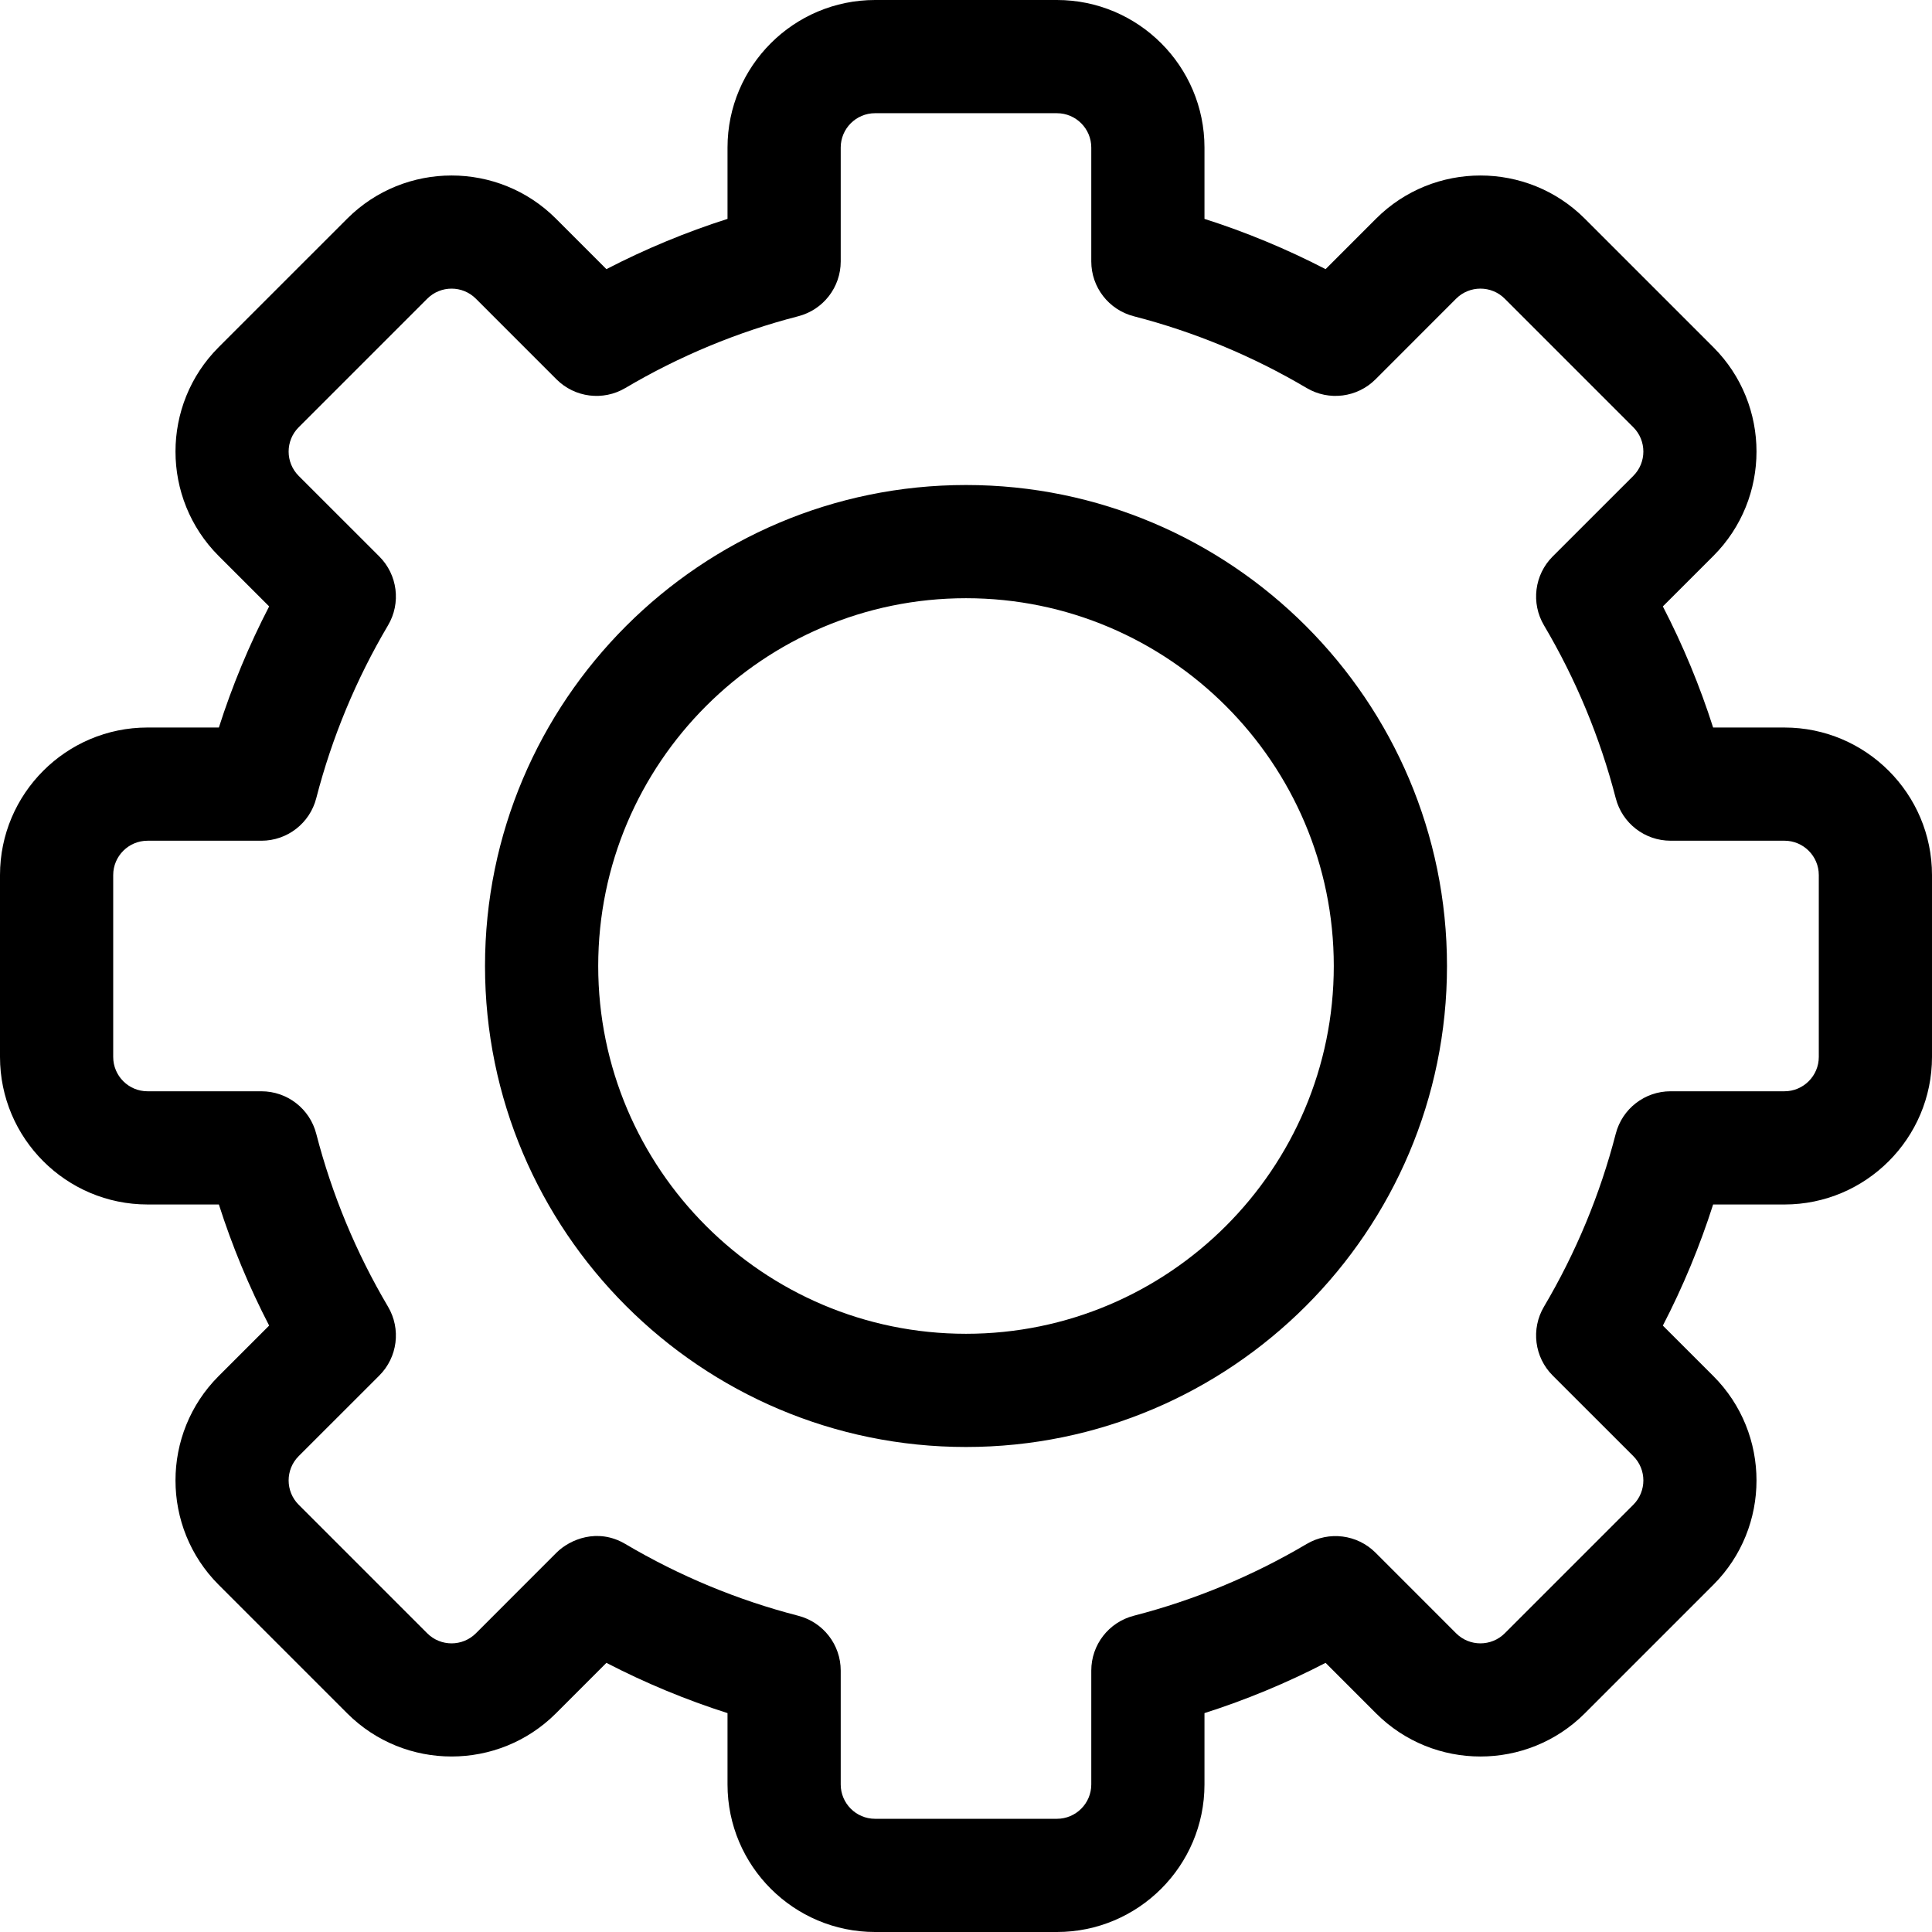 <!-- Generated by IcoMoon.io -->
<svg version="1.1" xmlns="http://www.w3.org/2000/svg" width="512" height="512" viewBox="0 0 512 512">
<path  d="M280.1 0c21.56 0 39.1 17.54 39.1 39.1v0 18.904c11.050 3.53 21.784 7.986 32.096 13.322v0l13.38-13.386c15.253-15.238 40.055-15.239 55.298-0.009v0l34.091 34.090c15.235 15.248 15.235 40.051 0.005 55.294-4.668 4.665-9.506 9.5-13.396 13.389 5.337 10.313 9.791 21.046 13.322 32.096v0h18.904c21.56 0 39.1 17.54 39.1 39.101v0 48.2c0 21.56-17.54 39.1-39.1 39.1v0h-18.903c-3.531 11.050-7.985 21.783-13.322 32.096v0l13.387 13.38c15.239 15.252 15.239 40.055 0.009 55.298v0l-34.091 34.090c-15.248 15.236-40.051 15.234-55.293 0.005v0l-13.39-13.396c-10.312 5.336-21.046 9.792-32.096 13.322v0 18.904c0 21.56-17.54 39.1-39.101 39.1v0h-48.199c-21.561 0-39.101-17.54-39.101-39.1v0-18.904c-11.050-3.53-21.784-7.986-32.096-13.322-1.296 1.296-2.697 2.697-4.161 4.162l-9.219 9.224c-15.254 15.238-40.056 15.239-55.298 0.009v0l-34.091-34.090c-15.235-15.248-15.235-40.051-0.005-55.294v0l13.396-13.389c-5.337-10.313-9.791-21.046-13.322-32.096v0h-18.904c-21.56 0-39.1-17.54-39.1-39.1v0-48.2c0-21.56 17.54-39.1 39.1-39.101v0h18.904c3.531-11.050 7.985-21.783 13.322-32.096v0l-13.387-13.38c-15.239-15.252-15.239-40.055-0.009-55.298v0l34.091-34.090c15.249-15.235 40.052-15.233 55.293-0.005 4.665 4.668 9.5 9.506 13.39 13.396 10.312-5.336 21.046-9.792 32.096-13.322v0-18.904c0-21.56 17.54-39.1 39.1-39.1v0zM280.1 30h-48.2c-5.019 0-9.101 4.082-9.101 9.1v0 30.183c0 6.841-4.628 12.815-11.252 14.524-16.086 4.151-31.505 10.552-45.83 19.024-5.894 3.485-13.401 2.538-18.242-2.304 0 0-11.104-11.104-21.374-21.381-3.543-3.54-9.321-3.539-12.872 0.009v0l-34.081 34.081c-3.544 3.547-3.544 9.326 0.005 12.877 4.668 4.663 9.507 9.501 13.398 13.392l7.974 7.972c4.842 4.842 5.79 12.348 2.305 18.242-8.472 14.328-14.873 29.748-19.024 45.832-1.71 6.623-7.683 11.251-14.524 11.251v0h-30.182c-5.018 0-9.1 4.082-9.1 9.1v0 48.2c0 5.017 4.082 9.1 9.1 9.1v0h30.182c6.84 0 12.814 4.627 14.524 11.251 4.151 16.085 10.551 31.505 19.024 45.832 3.485 5.894 2.537 13.4-2.305 18.242 0 0-11.105 11.104-21.381 21.372-3.54 3.543-3.54 9.322 0.009 12.873v0l34.081 34.081c3.546 3.542 9.325 3.543 12.877-0.005 4.663-4.668 9.501-9.508 13.392-13.399l7.972-7.974c3.508-3.508 10.896-6.65 18.242-2.304 14.325 8.472 29.744 14.872 45.83 19.024 6.624 1.709 11.252 7.683 11.252 14.524v0 30.181c0 5.017 4.082 9.1 9.101 9.1v0h48.2c5.019 0 9.101-4.082 9.101-9.1v0-30.181c0-6.841 4.628-12.815 11.252-14.524 16.086-4.151 31.505-10.552 45.83-19.024 5.892-3.487 13.399-2.538 18.242 2.304 0 0 11.104 11.104 21.374 21.381 3.541 3.539 9.319 3.538 12.872-0.009v0l34.081-34.081c3.544-3.547 3.544-9.326-0.005-12.877-4.668-4.663-9.507-9.502-13.399-13.392l-7.974-7.972c-4.842-4.842-5.79-12.348-2.305-18.242 8.472-14.328 14.873-29.748 19.024-45.832 1.71-6.623 7.683-11.251 14.524-11.251v0h30.182c5.018 0 9.1-4.082 9.1-9.1v0-48.202c0-5.017-4.082-9.1-9.1-9.1v0h-30.182c-6.84 0-12.814-4.627-14.524-11.251-4.151-16.085-10.551-31.505-19.024-45.832-3.485-5.894-2.537-13.4 2.305-18.242 0 0 11.105-11.104 21.381-21.372 3.54-3.543 3.54-9.322-0.009-12.873v0l-34.081-34.081c-3.547-3.543-9.326-3.544-12.877 0.005-4.663 4.668-9.502 9.508-13.392 13.4l-7.972 7.974c-4.842 4.842-12.348 5.79-18.242 2.304-14.325-8.472-29.744-14.872-45.83-19.024-6.624-1.709-11.252-7.683-11.252-14.524v0-30.181c0-5.017-4.082-9.1-9.101-9.1v0zM256 128.533c70.285 0 127.467 57.182 127.467 127.467s-57.182 127.467-127.467 127.467c-70.285 0-127.467-57.182-127.467-127.467s57.182-127.467 127.467-127.467zM256 158.533c-53.743 0-97.467 43.724-97.467 97.467s43.724 97.467 97.467 97.467c53.743 0 97.467-43.724 97.467-97.467s-43.724-97.467-97.467-97.467z"></path>
</svg>
